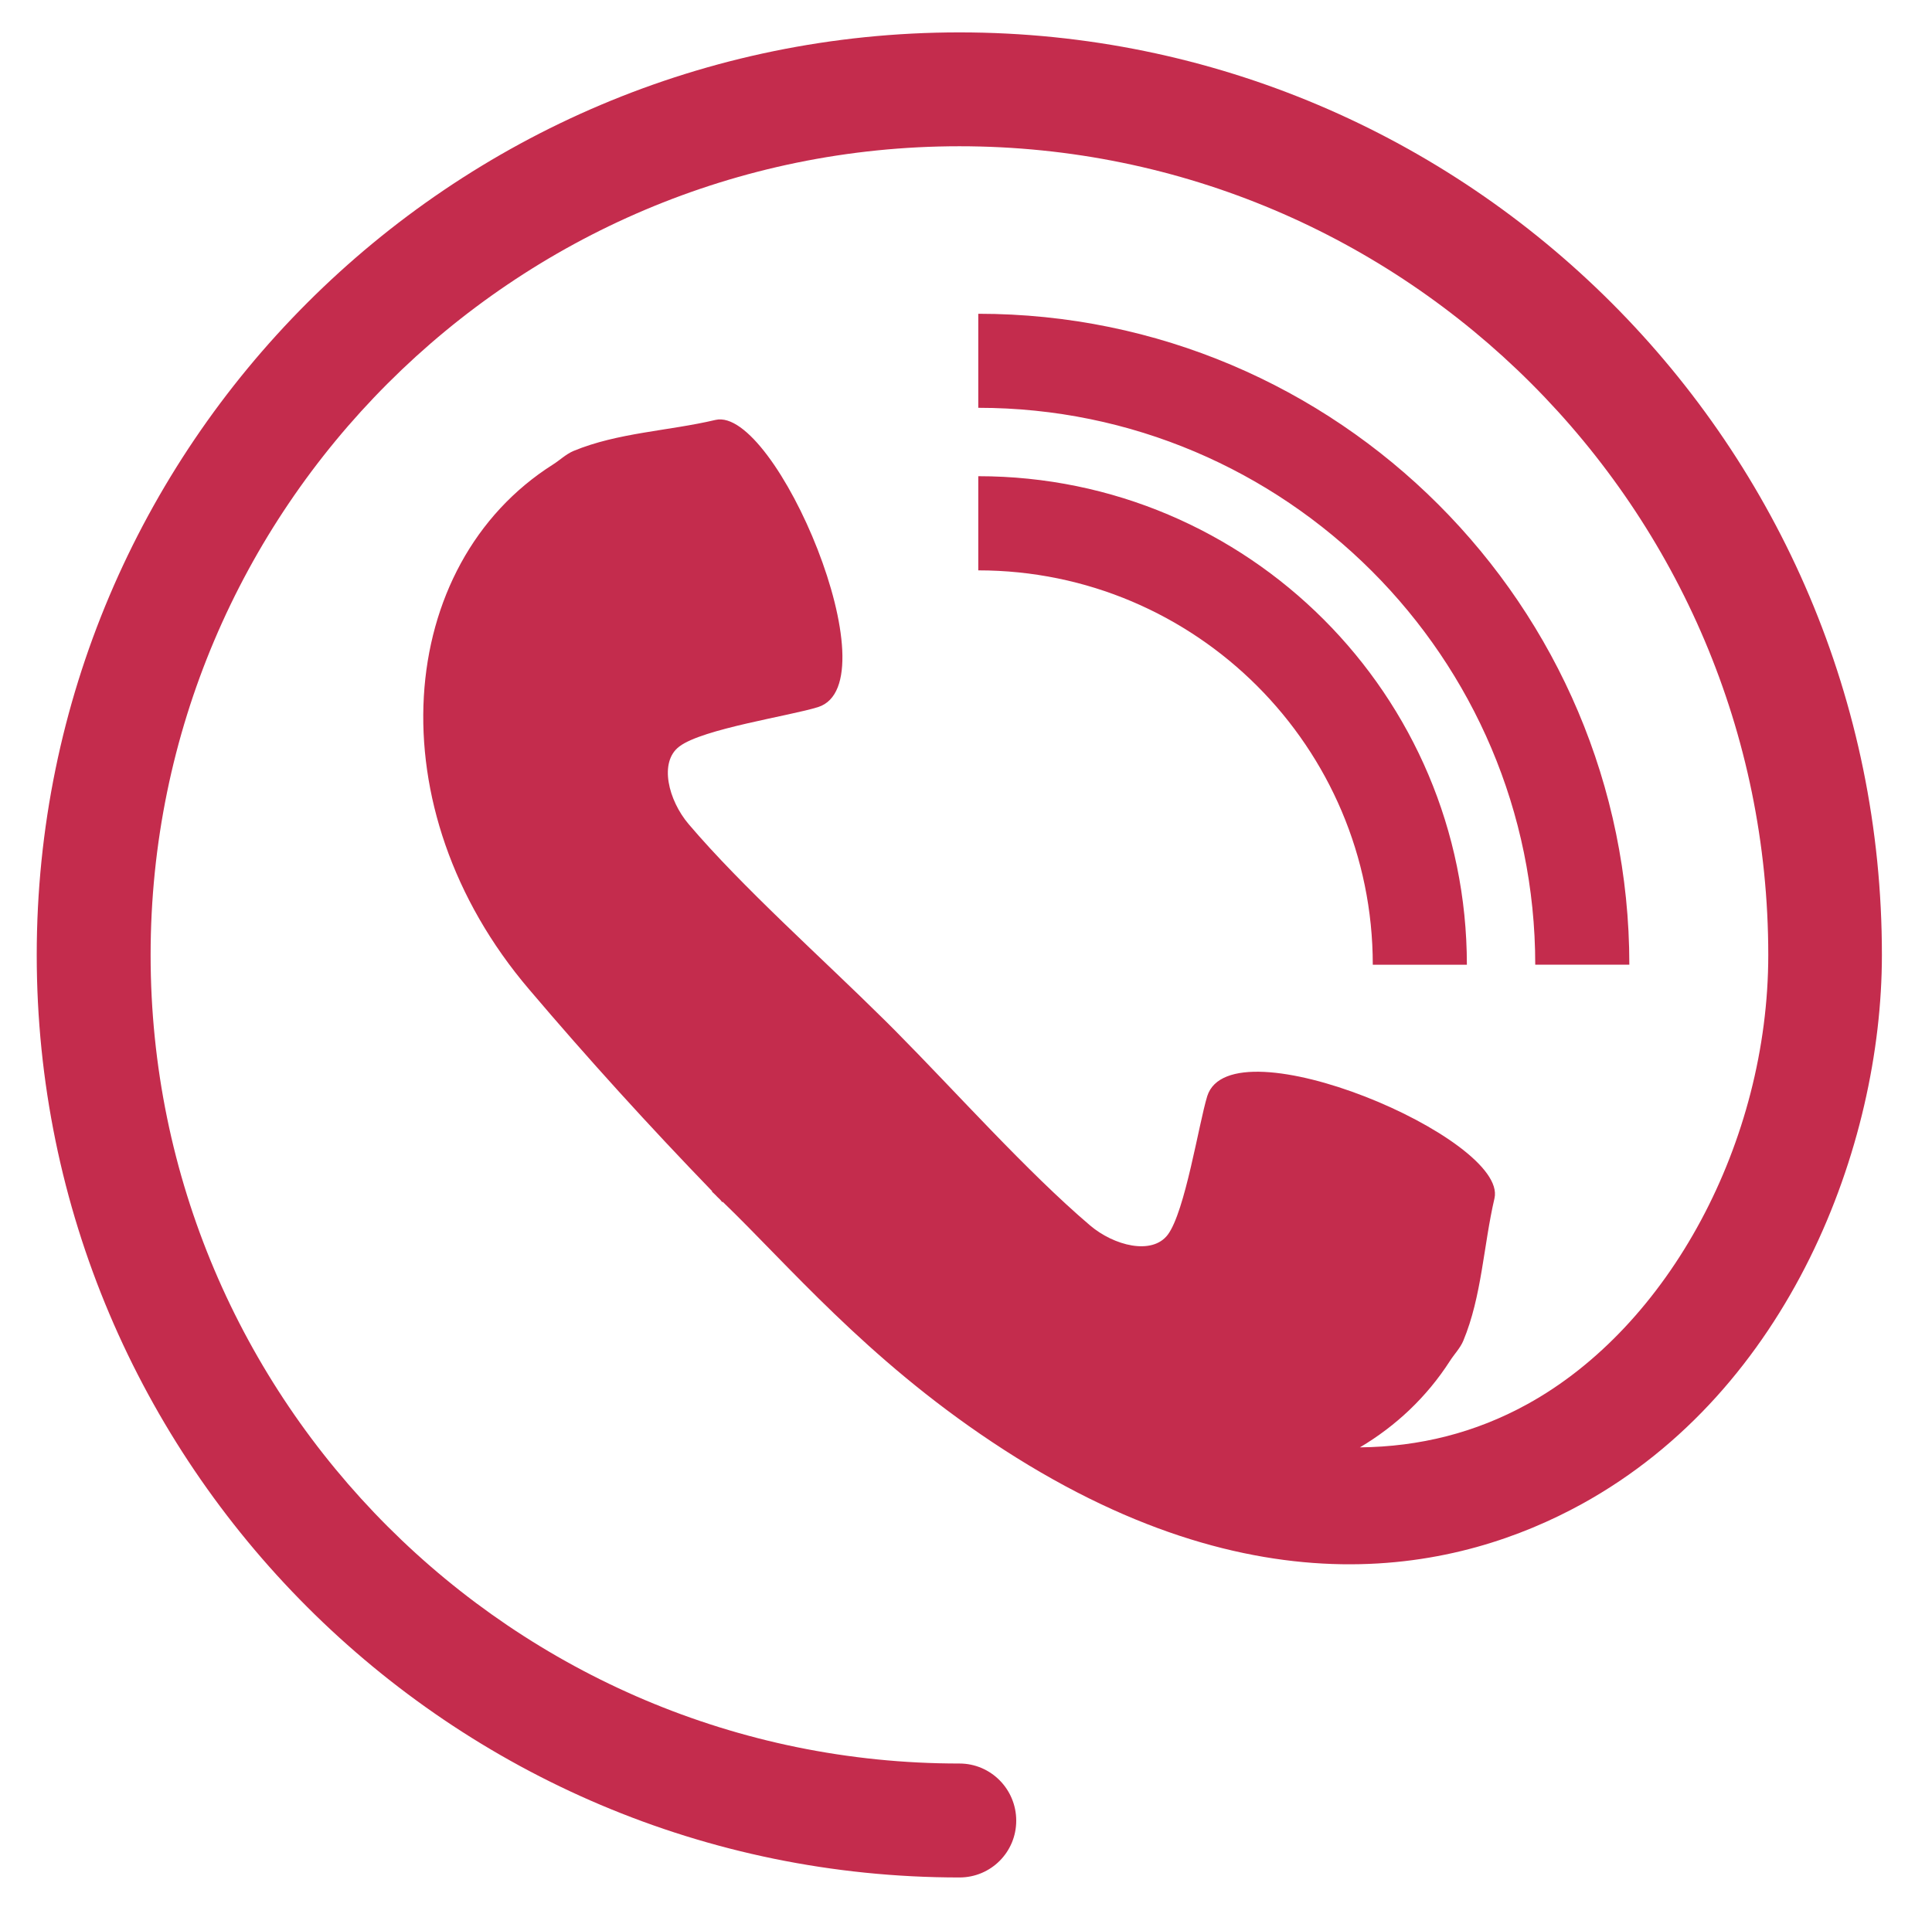 <?xml version="1.0" encoding="utf-8"?>
<!-- Generator: Adobe Illustrator 16.0.0, SVG Export Plug-In . SVG Version: 6.00 Build 0)  -->
<!DOCTYPE svg PUBLIC "-//W3C//DTD SVG 1.1//EN" "http://www.w3.org/Graphics/SVG/1.1/DTD/svg11.dtd">
<svg version="1.1" id="Calque_1" xmlns="http://www.w3.org/2000/svg" xmlns:xlink="http://www.w3.org/1999/xlink" x="0px" y="0px"
	 width="45.5px" height="44.99px" viewBox="0 0 45.5 44.99" enable-background="new 0 0 45.5 44.99" xml:space="preserve">
<g>
	<path fill="#C42C4D" d="M38.372,22.723h-2.216c0-7.23-5.887-13.117-13.117-13.117V7.391C31.499,7.39,38.372,14.27,38.372,22.723
		L38.372,22.723z M23.039,11.217v2.218c5.125,0,9.291,4.164,9.291,9.29h2.216C34.545,16.375,29.386,11.217,23.039,11.217
		L23.039,11.217z M22.596,0.763c-11.986,0-21.731,9.744-21.731,21.731c0,11.986,9.745,21.73,21.731,21.73
		c0.742,0,1.337-0.598,1.337-1.338c0-0.741-0.597-1.346-1.337-1.346C12.091,41.545,3.547,33,3.547,22.496
		c0-10.507,8.545-19.051,19.049-19.051c10.505,0,19.048,8.543,19.048,19.051c0,4.393-2.332,8.744-5.679,10.582
		c-1.215,0.669-2.532,1.001-3.938,1.015c0.846-0.502,1.572-1.184,2.117-2.031c0.104-0.164,0.248-0.31,0.318-0.481
		c0.436-1.046,0.475-2.242,0.734-3.354c0.324-1.41-6.198-4.18-6.764-2.409c-0.201,0.655-0.521,2.721-0.931,3.267
		c-0.37,0.487-1.267,0.259-1.832-0.222c-1.487-1.267-3.145-3.132-4.601-4.6c-0.038-0.038-0.083-0.084-0.123-0.123
		c-0.038-0.04-0.085-0.084-0.124-0.123c-1.468-1.455-3.333-3.111-4.601-4.602c-0.48-0.563-0.708-1.468-0.22-1.832
		c0.547-0.416,2.612-0.721,3.268-0.928c1.768-0.566-1-7.089-2.416-6.764c-1.104,0.261-2.301,0.298-3.347,0.732
		c-0.181,0.078-0.318,0.215-0.481,0.318c-3.722,2.356-4.203,8.095-0.563,12.364c1.383,1.63,2.825,3.216,4.312,4.755l-0.007,0.008
		c0.04,0.04,0.085,0.077,0.125,0.123c0.044,0.039,0.083,0.078,0.116,0.125l0.014-0.007c1.54,1.484,3.371,3.678,6.338,5.654
		c6.265,4.18,11.066,3.019,13.893,1.465c4.887-2.689,7.068-8.434,7.068-12.93C44.329,10.509,34.577,0.763,22.596,0.763L22.596,0.763
		z"/>
</g>
</svg>
